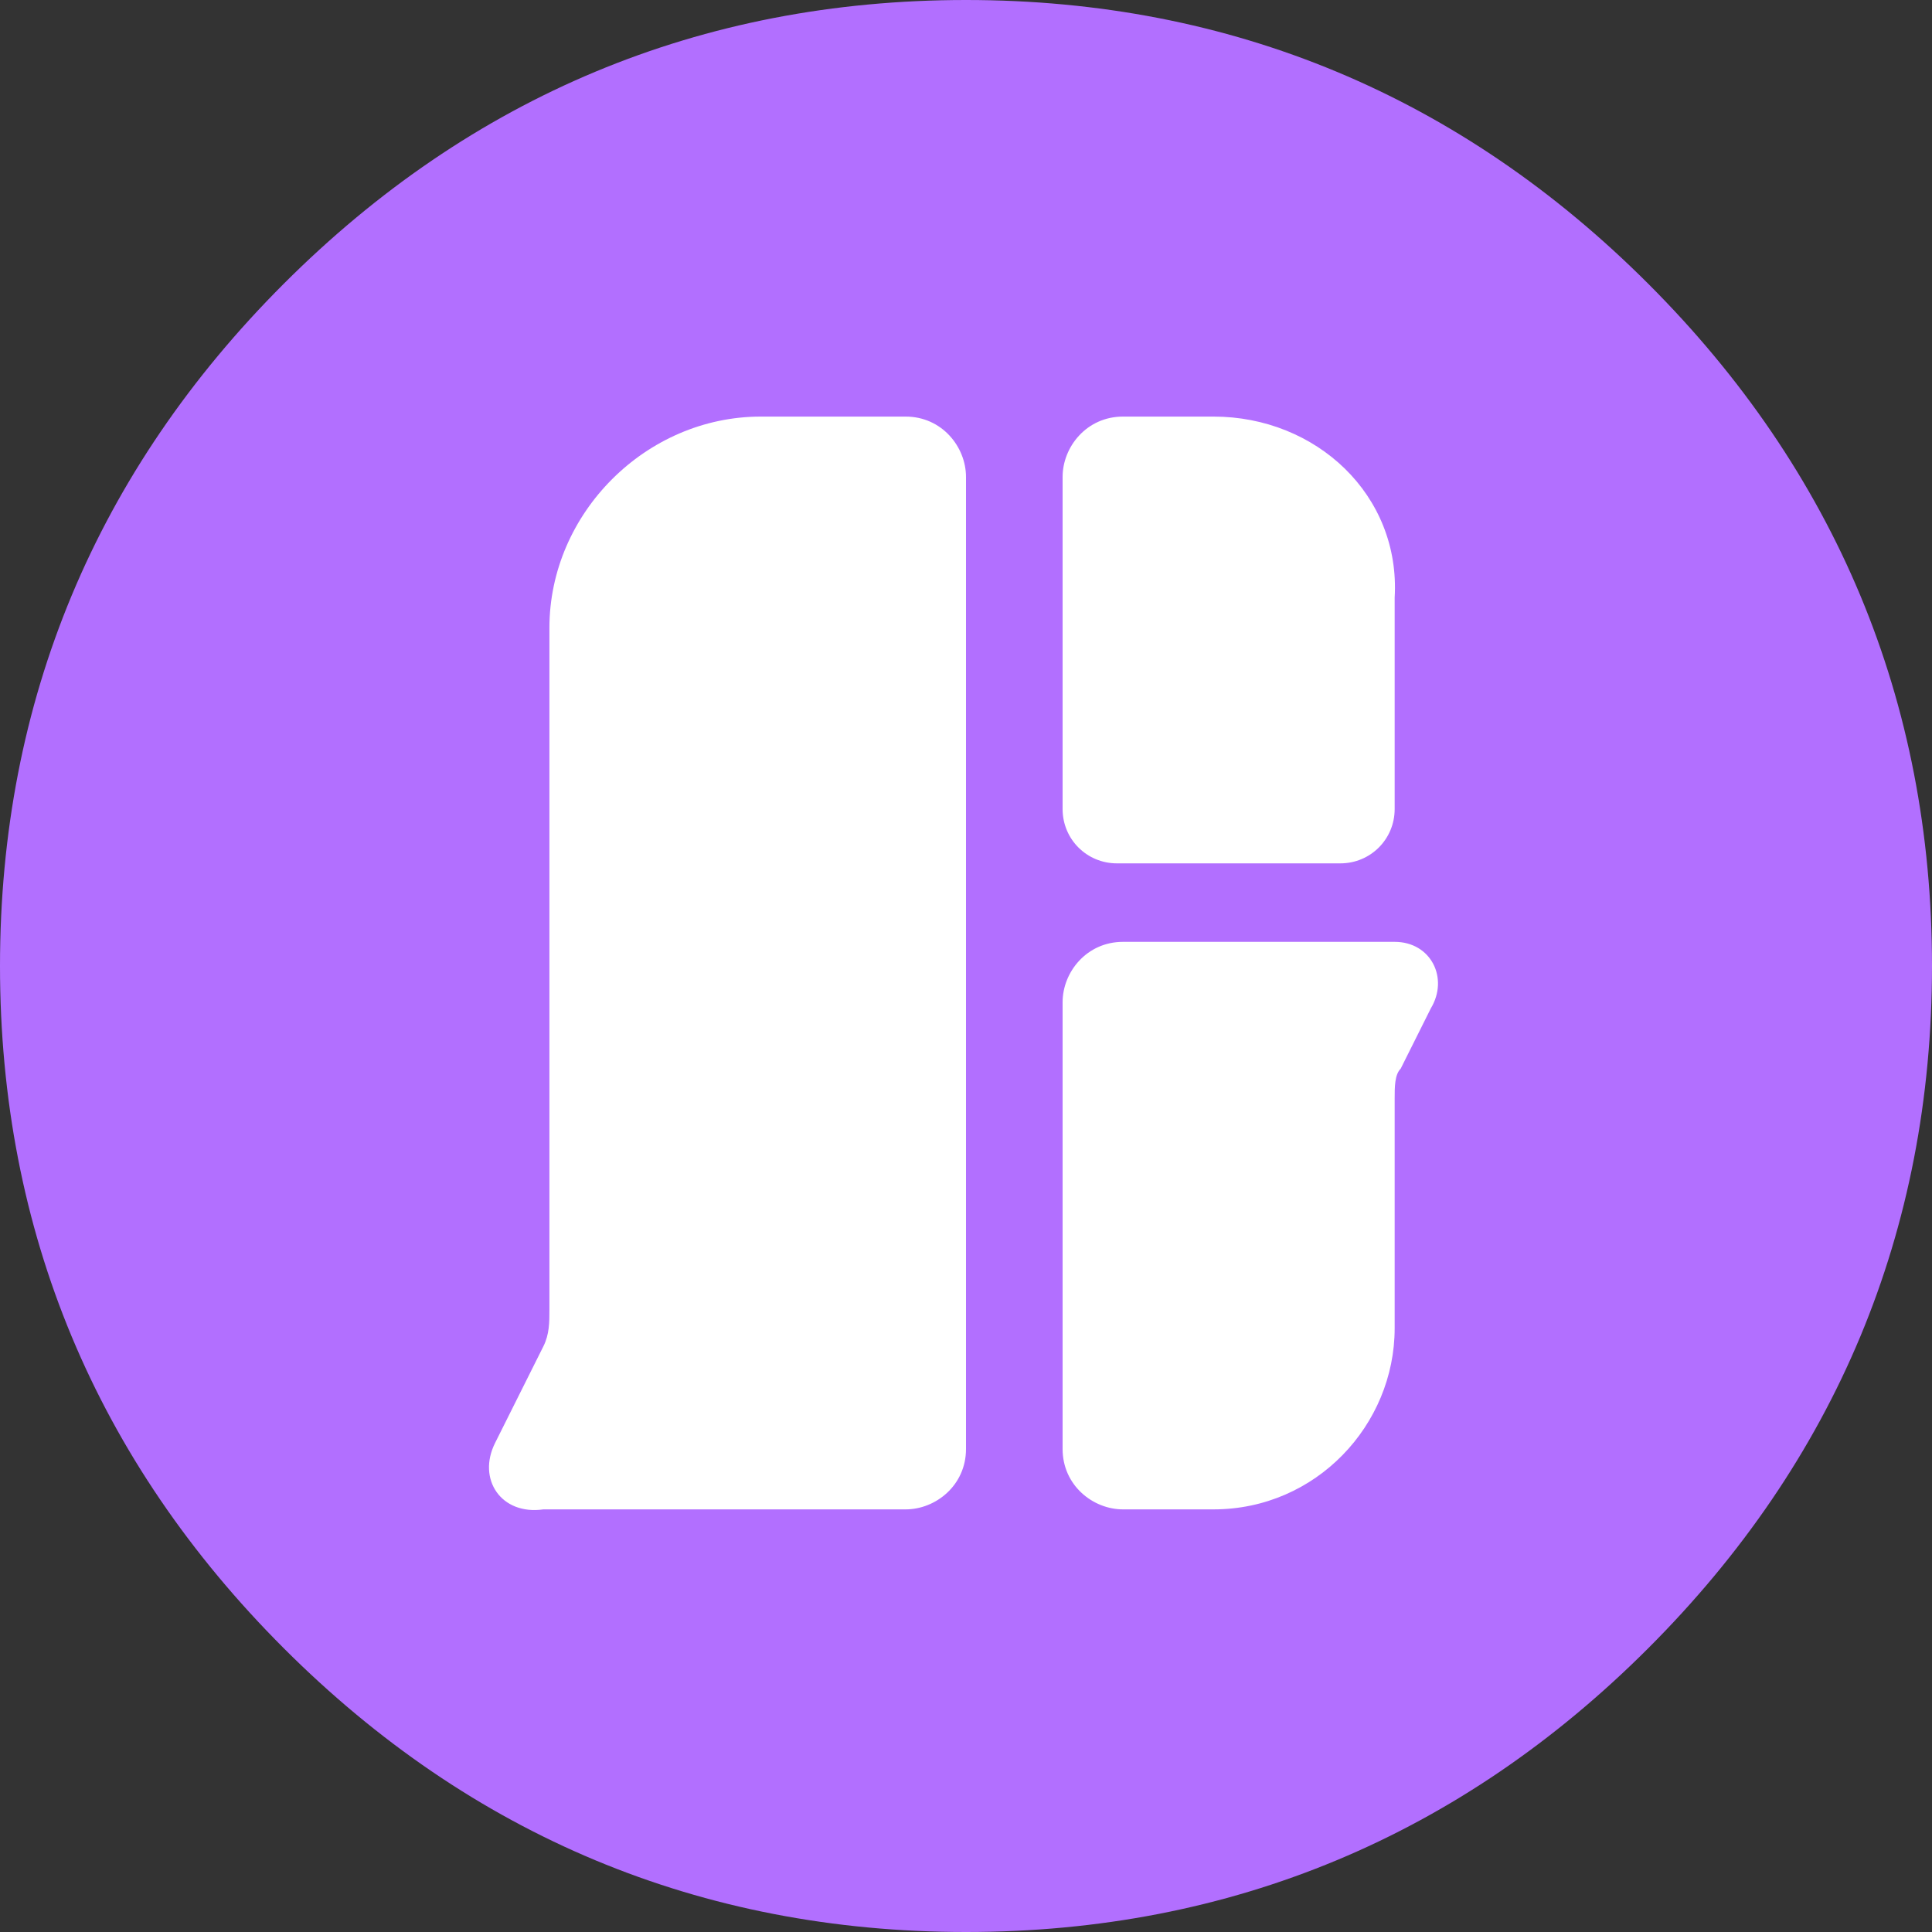 <?xml version="1.0" encoding="utf-8"?>
<!-- Generator: Adobe Illustrator 21.1.0, SVG Export Plug-In . SVG Version: 6.00 Build 0)  -->
<svg version="1.1" xmlns="http://www.w3.org/2000/svg" xmlns:xlink="http://www.w3.org/1999/xlink" x="0px" y="0px"
	 viewBox="0 0 32 32" style="enable-background:new 0 0 32 32;" xml:space="preserve">
<rect x="0" y="0" width="32" height="32" fill="#333333" stroke="none"/>
<style type="text/css">
	.st0{fill:#464645;}
	.st1{fill:#0000FF;}
	.st2{fill:#FF0000;}
	.st3{fill:#E9570F;}
	.st4{fill:#BAB9FF;}
	.st5{fill:#1C1C1C;}
	.st6{fill:#2F50B0;}
	.st7{fill:#CAAB60;}
	.st8{fill:#4096D0;}
	.st9{fill:#21C8B4;}
	.st10{fill:#002342;}
	.st11{fill:#005281;}
	.st12{fill:#F80000;}
	.st13{fill:#F55749;}
	.st14{fill:#272731;}
	.st15{fill:#FF4081;}
	.st16{fill:#FEBF51;}
	.st17{fill:#673300;}
	.st18{fill:#00A5E7;}
	.st19{fill:#4240A1;}
	.st20{fill:#185095;}
	.st21{fill:#BDDBEE;}
	.st22{fill:#044AAC;}
	.st23{fill:#346FCE;}
	.st24{fill:#24DD7B;}
	.st25{fill:#521C72;}
	.st26{fill:#DE1A80;}
	.st27{fill:#657BED;}
	.st28{fill:#2F3F54;}
	.st29{fill:#0097E8;}
	.st30{fill:#6382C2;}
	.st31{fill:#FF183D;}
	.st32{fill:#0F63D8;}
	.st33{fill:#253238;}
	.st34{fill:#0093A9;}
	.st35{fill:#008CBE;}
	.st36{fill:#2D9CDB;}
	.st37{fill:#E3A719;}
	.st38{fill:#5DC6BA;}
	.st39{fill:#333333;}
	.st40{fill:#363635;}
	.st41{fill:#D6395F;}
	.st42{fill:#F99600;}
	.st43{fill:#4D4D4F;}
	.st44{fill:#1272BE;}
	.st45{fill:#00CF54;}
	.st46{fill:#0092B5;}
	.st47{fill:#EA5C4F;}
	.st48{fill:#104FCA;}
	.st49{fill:#7B346E;}
	.st50{fill:none;stroke:#000000;stroke-width:0.1;stroke-miterlimit:10;}
	.st51{fill:#37DCD8;}
	.st52{fill:#C80000;}
	.st53{fill:#066EBE;}
	.st54{fill:#27BAE0;}
	.st55{fill:#CB8F00;}
	.st56{fill:#6AB87F;}
	.st57{fill:#B26FFF;}
	.st58{fill:#F4AE95;}
	.st59{fill:#F24748;}
	.st60{fill:#0351BE;}
	.st61{fill:#798E97;}
	.st62{fill:#E73730;}
	.st63{fill:#164B79;}
	.st64{fill:#0096D8;}
	.st65{fill:#47B4DD;}
	.st66{fill:#273D4B;}
	.st67{fill:#3E3A39;}
	.st68{fill:#39C0B5;}
	.st69{fill:#17284C;}
	.st70{fill:#3B9ACC;}
	.st71{fill:#151A2F;}
	.st72{fill:#344269;}
	.st73{fill:#21CBFF;}
	.st74{fill:#2D2D2D;}
	.st75{fill:#00233D;}
	.st76{fill:#0062BF;}
	.st77{fill:#F9B23E;}
	.st78{fill:#DE5C6E;}
	.st79{fill:#F88900;}
	.st80{fill:#EC555E;}
	.st81{fill:#B8D75C;}
	.st82{fill:#D5E400;}
	.st83{fill:#00969C;}
	.st84{fill:#BE1004;}
	.st85{fill:#00C6DD;}
	.st86{fill:#151037;}
	.st87{fill:#0078C6;}
	.st88{fill:#F0DA67;}
	.st89{fill:#EC5005;}
	.st90{fill:#686DB2;}
	.st91{fill:#EABE51;}
	.st92{fill:#333245;}
	.st93{fill:#2C398F;}
	.st94{fill:#FFFFFF;}
	.st95{fill:#1267FF;}
	.st96{fill:#00A7E9;}
	.st97{fill:#F00000;}
	.st98{fill-rule:evenodd;clip-rule:evenodd;fill:#FFFFFF;}
	.st99{opacity:0.498;fill:#FFFFFF;}
	.st100{opacity:0.6;fill:#FFFFFF;}
	.st101{opacity:0.8;fill:#FFFFFF;}
	.st102{fill:#FAFBF8;}
	.st103{fill:#925518;}
	.st104{opacity:0.5;fill:#FFFFFF;}
	.st105{fill:#D3BBA3;}
	.st106{fill:#62D0DD;}
	.st107{fill:#468CC4;}
	.st108{fill:#23A8DB;}
	.st109{fill:#5DD2EF;}
	.st110{fill:#DEE0E4;}
	.st111{opacity:0.3;fill:#FFFFFF;}
	.st112{fill:#FBB03B;}
	.st113{fill:#CD9A24;}
	.st114{fill:#FBCA3B;}
	.st115{fill:#C59B4D;}
	.st116{fill:#71AAD8;}
	.st117{fill:#418ECB;}
	.st118{fill:#D0E3F2;}
	.st119{fill:#E0BC66;}
	.st120{fill:#EAD299;}
	.st121{fill:#F5E9CC;}
	.st122{fill:#DDE8F6;}
	.st123{fill:#BCD1EE;}
	.st124{fill:#9ABAE5;}
	.st125{fill:#78A2DC;}
	.st126{fill:#578BD4;}
	.st127{fill:#3574CB;}
	.st128{fill:#00FFFF;}
	.st129{fill:#FAD7D6;}
	.st130{fill:#F18783;}
	.st131{fill:#F5AFAC;}
	.st132{fill:#CCEAF7;}
	.st133{fill:#66C0E8;}
	.st134{fill:#99D5EF;}
	.st135{fill:#54C719;}
	.st136{fill:#FDE0B2;}
	.st137{fill:#FBD18B;}
	.st138{fill:#FEF0D8;}
	.st139{fill:#A0B3BE;}
	.st140{fill:#3B474D;}
	.st141{fill:#E2A560;}
	.st142{fill:#E9BA5D;}
	.st143{fill:#010100;}
	.st144{fill:#C3C5E0;}
	.st145{fill:#F2D897;}
	.st146{fill:#FBF2DC;}
	.st147{fill:#FCC900;}
</style>
<g id="bgs">
	<path class="st57" d="M32,16c0,4.4-1.6,8.2-4.7,11.3S20.4,32,16,32c-4.4,0-8.2-1.6-11.3-4.7S0,20.4,0,16S1.6,7.8,4.7,4.7
		S11.6,0,16,0s8.2,1.6,11.3,4.7S32,11.6,32,16z"/>
</g>
<g id="icons">
	<path class="st94" d="M8.2,23.9l0.8-1.6c0.1-0.2,0.1-0.4,0.1-0.6V10.4c0-1.9,1.6-3.5,3.5-3.5H15c0.6,0,1,0.5,1,1v16.1
		c0,0.6-0.5,1-1,1h-6C8.3,25.1,7.9,24.5,8.2,23.9z M23.1,15.6h-4.5c-0.6,0-1,0.5-1,1v7.4c0,0.6,0.5,1,1,1h1.5c1.7,0,3-1.4,3-3v-3.8
		c0-0.2,0-0.4,0.1-0.5l0.5-1C24,16.2,23.7,15.6,23.1,15.6z M20.1,6.9h-1.5c-0.6,0-1,0.5-1,1v5.5c0,0.5,0.4,0.9,0.9,0.9h3.7
		c0.5,0,0.9-0.4,0.9-0.9V9.9C23.2,8.2,21.8,6.9,20.1,6.9z"/>
</g>
</svg>
